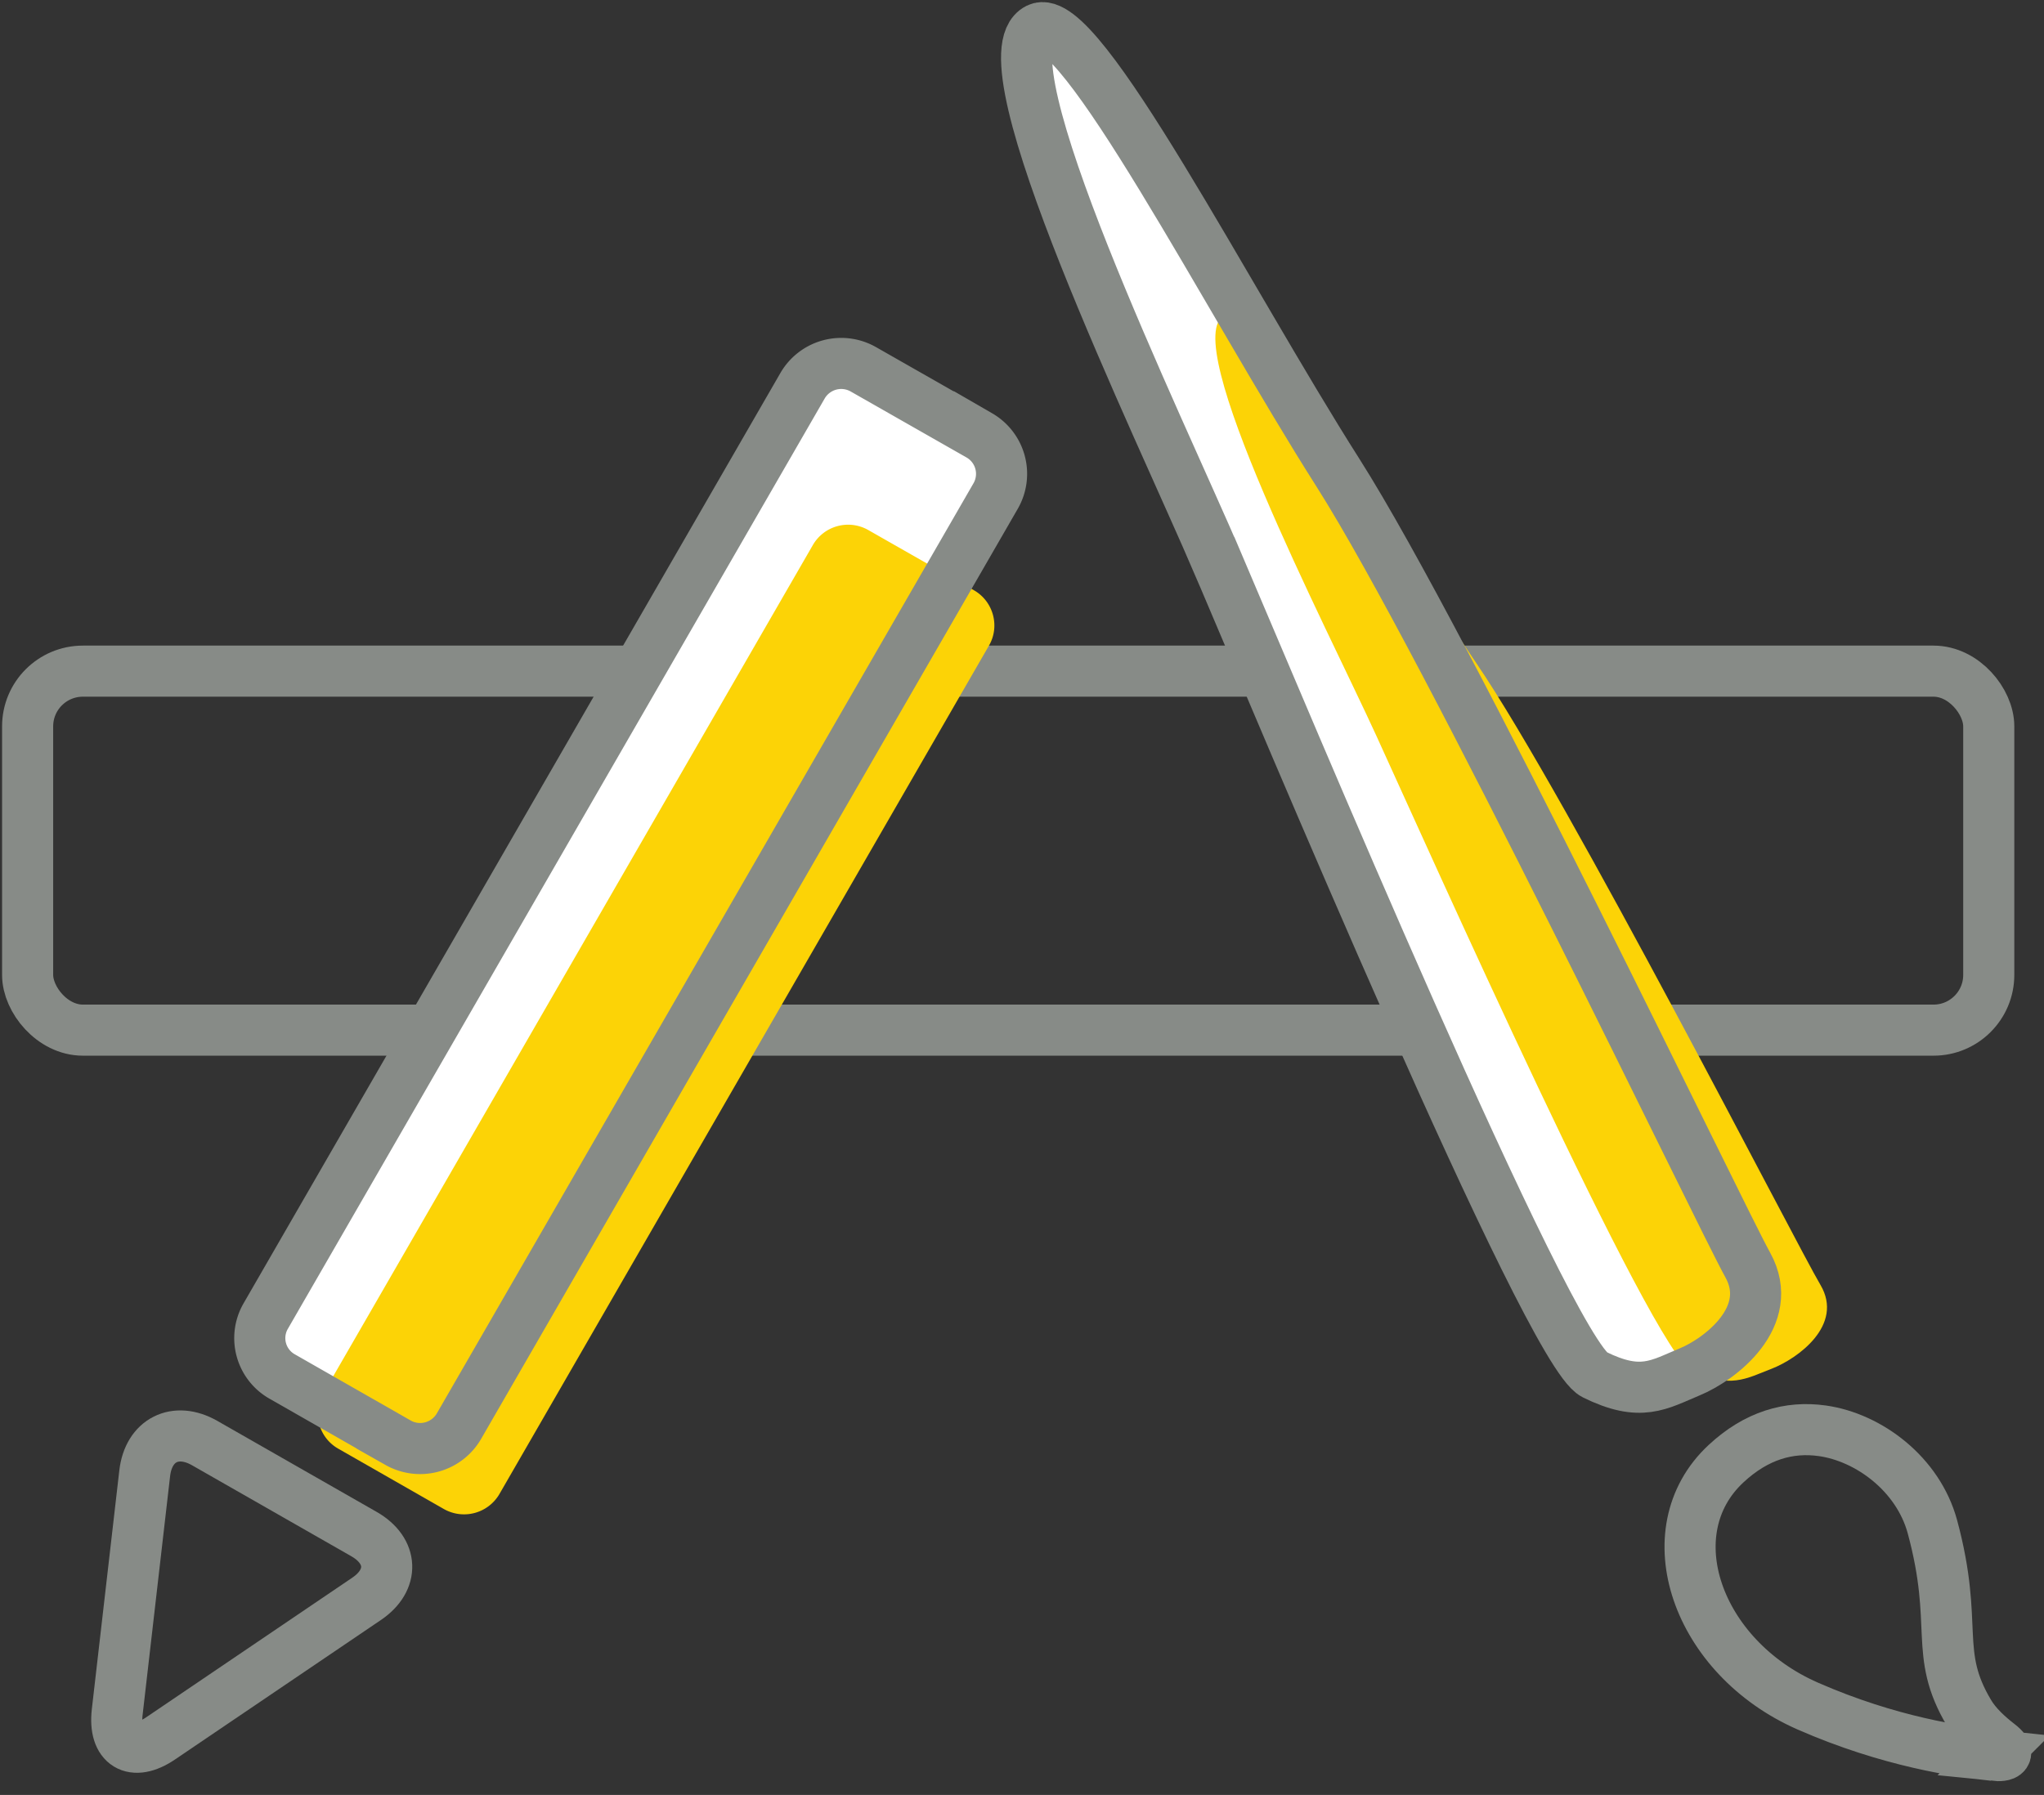 <svg width="74" height="65" viewBox="0 0 74 65" xmlns="http://www.w3.org/2000/svg"><rect x="0" y="0" width="74" height="65" fill="#333333" stroke="none"/><title>8AA3383F-ED03-418E-86C2-AAB644C69390</title><g transform="translate(1 1)" fill="none" fill-rule="evenodd"><rect stroke="#878B87" stroke-width="1.85" y="23.304" width="71" height="13" rx="2"/><path d="M71.175 62.565c-1.25-.13-3.778-.49-6.73-1.785-4.02-1.763-5.598-6.314-2.96-8.773 1.102-1.028 2.287-1.364 3.491-1.194 1.676.236 3.47 1.563 3.987 3.484.968 3.59.018 4.546 1.328 6.741.265.446.699.833 1.066 1.117.445.343.27.457-.182.41z" stroke="#878B87" stroke-width="1.85"/><path d="M43.108 19.444c-2.146-5.016-8.627-18.368-6.53-19.406 1.49-.745 6.845 9.768 10.86 16.08 4.008 6.312 13.807 26.84 14.839 28.693 1.026 1.859-.988 3.407-2.108 3.87-1.12.465-1.77.927-3.45.094-1.679-.838-11.466-24.315-13.61-29.331z" fill="#FFF"/><path d="M48.825 25.635c-1.8-3.934-7.238-14.405-5.48-15.22 1.252-.584 5.744 7.661 9.112 12.612 3.363 4.95 11.585 21.05 12.45 22.503.861 1.457-.828 2.672-1.768 3.036-.94.363-1.485.726-2.894.073-1.41-.658-9.62-19.07-11.42-23.004z" fill="#FCD306"/><path d="M43.108 19.444c-2.146-5.016-8.627-18.368-6.53-19.406 1.49-.745 6.845 9.768 10.86 16.08 4.008 6.312 13.807 26.84 14.839 28.693 1.026 1.859-.988 3.407-2.108 3.87-1.12.465-1.77.927-3.45.094-1.679-.838-11.466-24.315-13.61-29.331zM12.274 56.897l-7.456 5.052c-1.004.682-1.713.25-1.574-.954l.995-8.644c.138-1.204 1.115-1.696 2.17-1.094l5.771 3.297c1.055.604 1.098 1.663.094 2.343z" stroke="#878B87" stroke-width="1.85"/><path d="M13.41 51.243l-4.198-2.398a1.596 1.596 0 0 1-.592-2.187l19.437-33.693a1.618 1.618 0 0 1 2.202-.59l4.198 2.392a1.608 1.608 0 0 1 .591 2.191L15.611 50.654a1.625 1.625 0 0 1-2.202.59z" fill="#FFF"/><path d="M11.242 51.458c-.7-.4-.947-1.297-.54-1.994l17.728-30.73a1.475 1.475 0 0 1 2.008-.538l3.828 2.182c.7.405.941 1.302.54 1.998L17.078 53.108a1.482 1.482 0 0 1-2.008.538l-3.828-2.188z" fill="#FCD306"/><path d="M13.41 51.243l-4.198-2.398a1.596 1.596 0 0 1-.592-2.187l19.437-33.693a1.618 1.618 0 0 1 2.202-.59l4.198 2.392a1.608 1.608 0 0 1 .591 2.191L15.611 50.654a1.625 1.625 0 0 1-2.202.59z" stroke="#878B87" stroke-width="1.85"/></g></svg>